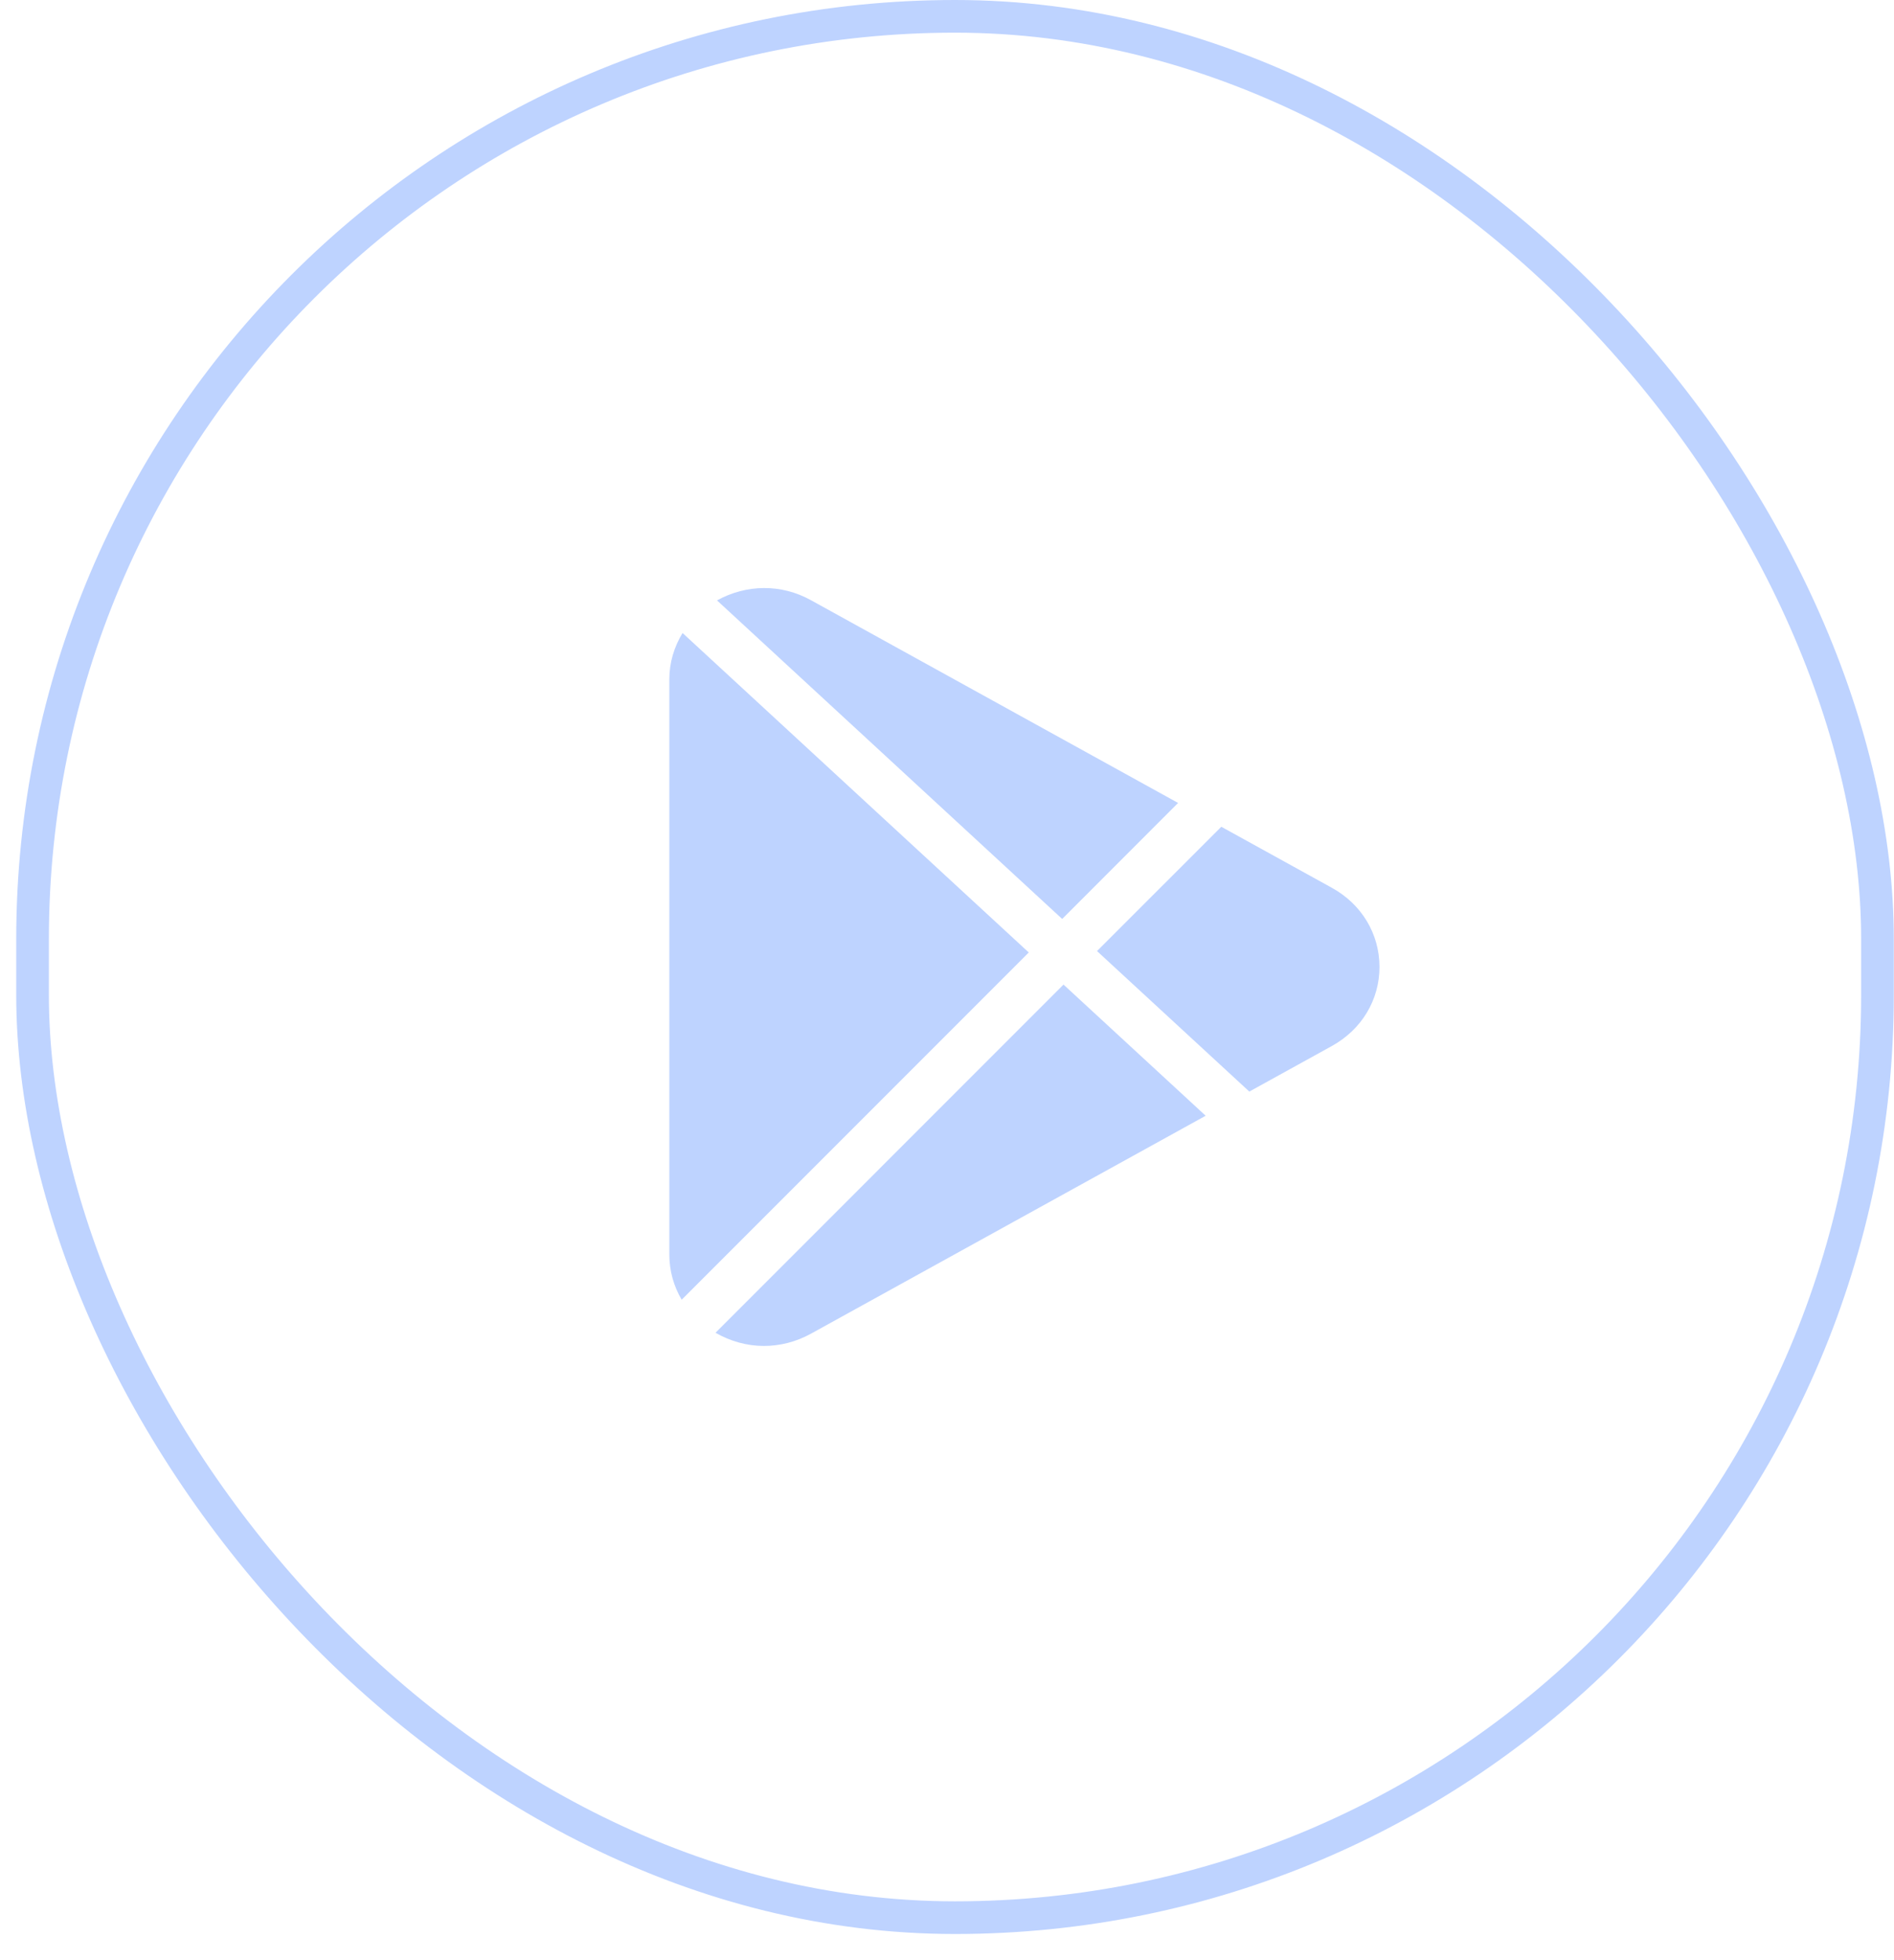 <svg width="58" height="60" viewBox="0 0 58 60" fill="none" xmlns="http://www.w3.org/2000/svg">
<rect x="0.997" y="0.5" width="56.497" height="58.199" rx="28.248" stroke="#BED3FF"/>
<path d="M24.832 18.371C23.925 17.869 22.859 17.881 21.957 18.378L32.527 28.129L36.077 24.578L24.832 18.371Z" fill="#BED3FF"/>
<path d="M20.902 19.376C20.645 19.798 20.497 20.28 20.497 20.792V38.402C20.497 38.898 20.631 39.371 20.875 39.784L31.504 29.155L20.902 19.376Z" fill="#BED3FF"/>
<path d="M40.787 27.176L37.4 25.307L33.594 29.112L38.258 33.413L40.788 32.017C41.699 31.512 42.244 30.608 42.244 29.596C42.242 28.584 41.699 27.679 40.787 27.176Z" fill="#BED3FF"/>
<path d="M32.568 30.138L21.911 40.796C22.373 41.06 22.881 41.199 23.391 41.199C23.884 41.199 24.38 41.075 24.834 40.824L36.921 34.153L32.568 30.138Z" fill="#BED3FF"/>
</svg>
